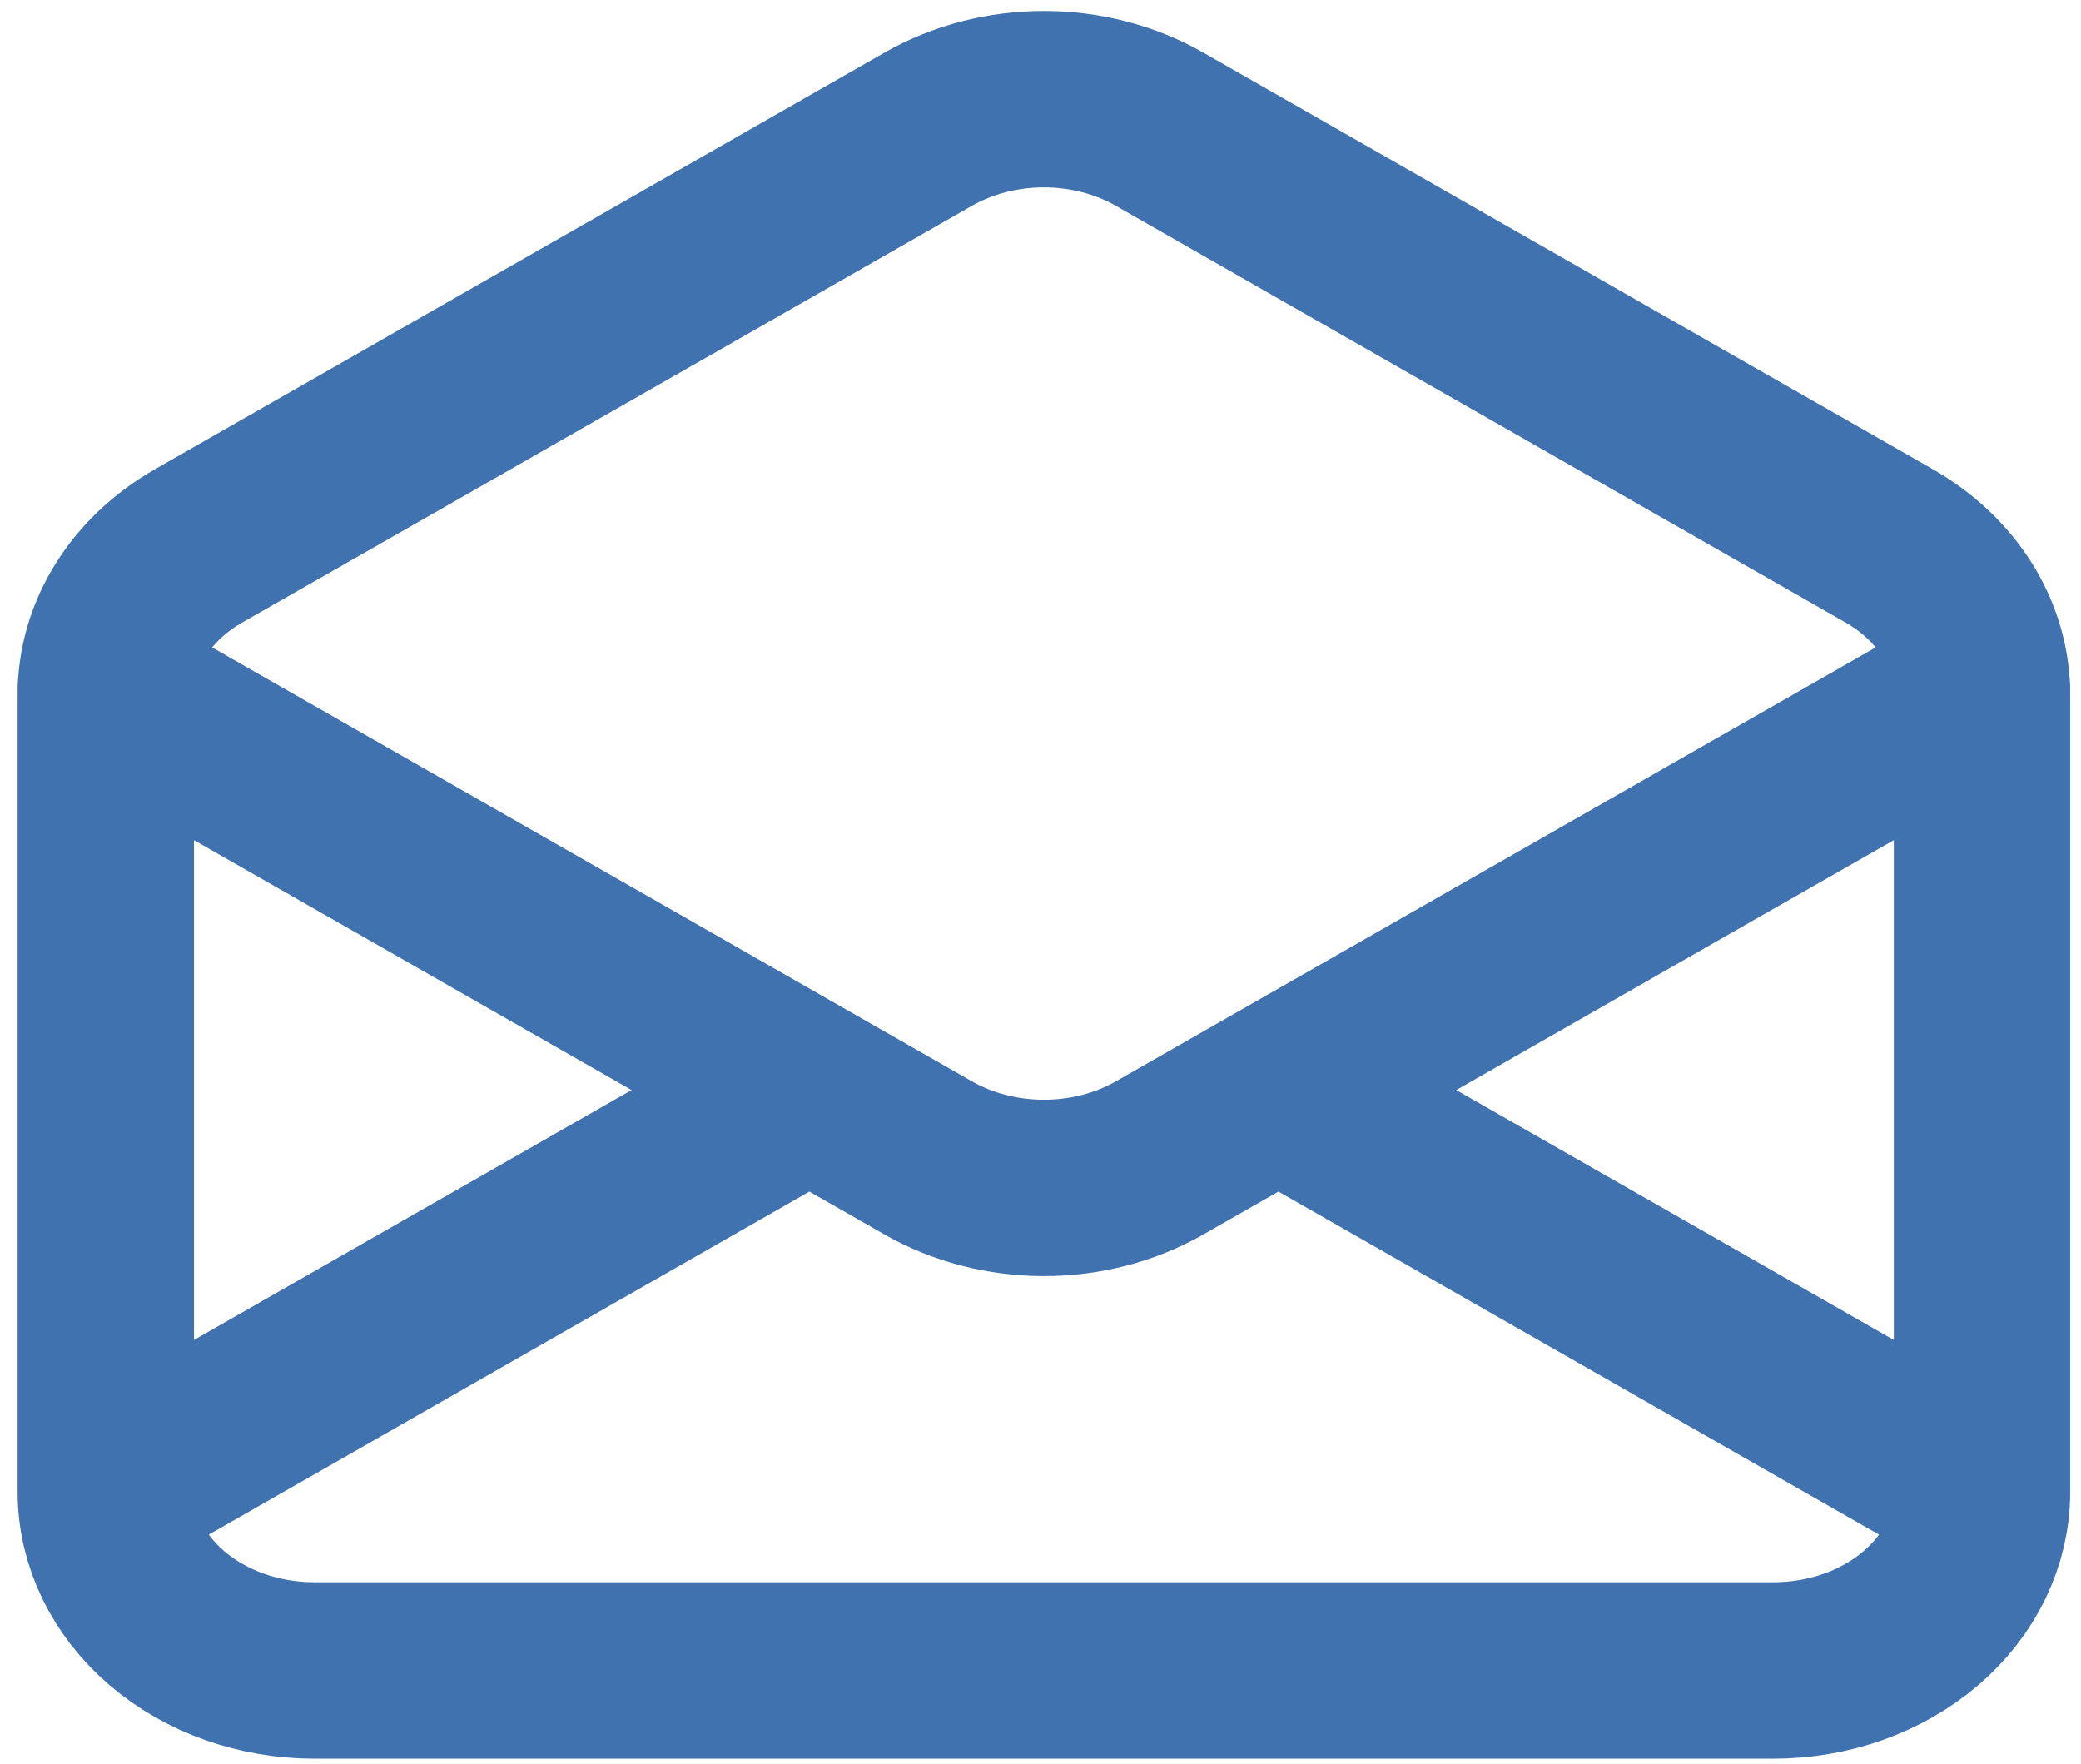 <svg width="59" height="50" viewBox="0 0 59 50" fill="none" xmlns="http://www.w3.org/2000/svg">
<path d="M3 42.294V19.688C3 18.855 3.24 18.034 3.699 17.299C4.157 16.564 4.821 15.938 5.63 15.476L26.316 3.664C27.288 3.109 28.429 2.812 29.596 2.812C30.764 2.812 31.905 3.109 32.877 3.664L53.563 15.476C54.372 15.938 55.036 16.564 55.494 17.299C55.953 18.034 56.193 18.855 56.193 19.688V42.294M3 42.294C3 43.636 3.623 44.924 4.731 45.873C5.84 46.823 7.343 47.356 8.91 47.356H50.283C51.85 47.356 53.353 46.823 54.462 45.873C55.57 44.924 56.193 43.636 56.193 42.294M3 42.294L22.947 30.902M56.193 42.294L36.246 30.902M22.947 30.902L3 19.511M22.947 30.902L26.316 32.826C27.288 33.381 28.429 33.677 29.596 33.677C30.764 33.677 31.905 33.381 32.877 32.826L36.246 30.902M36.246 30.902L56.193 19.511" stroke="#3F72AF" stroke-width="5" stroke-linecap="round" stroke-linejoin="round"/>
</svg>
